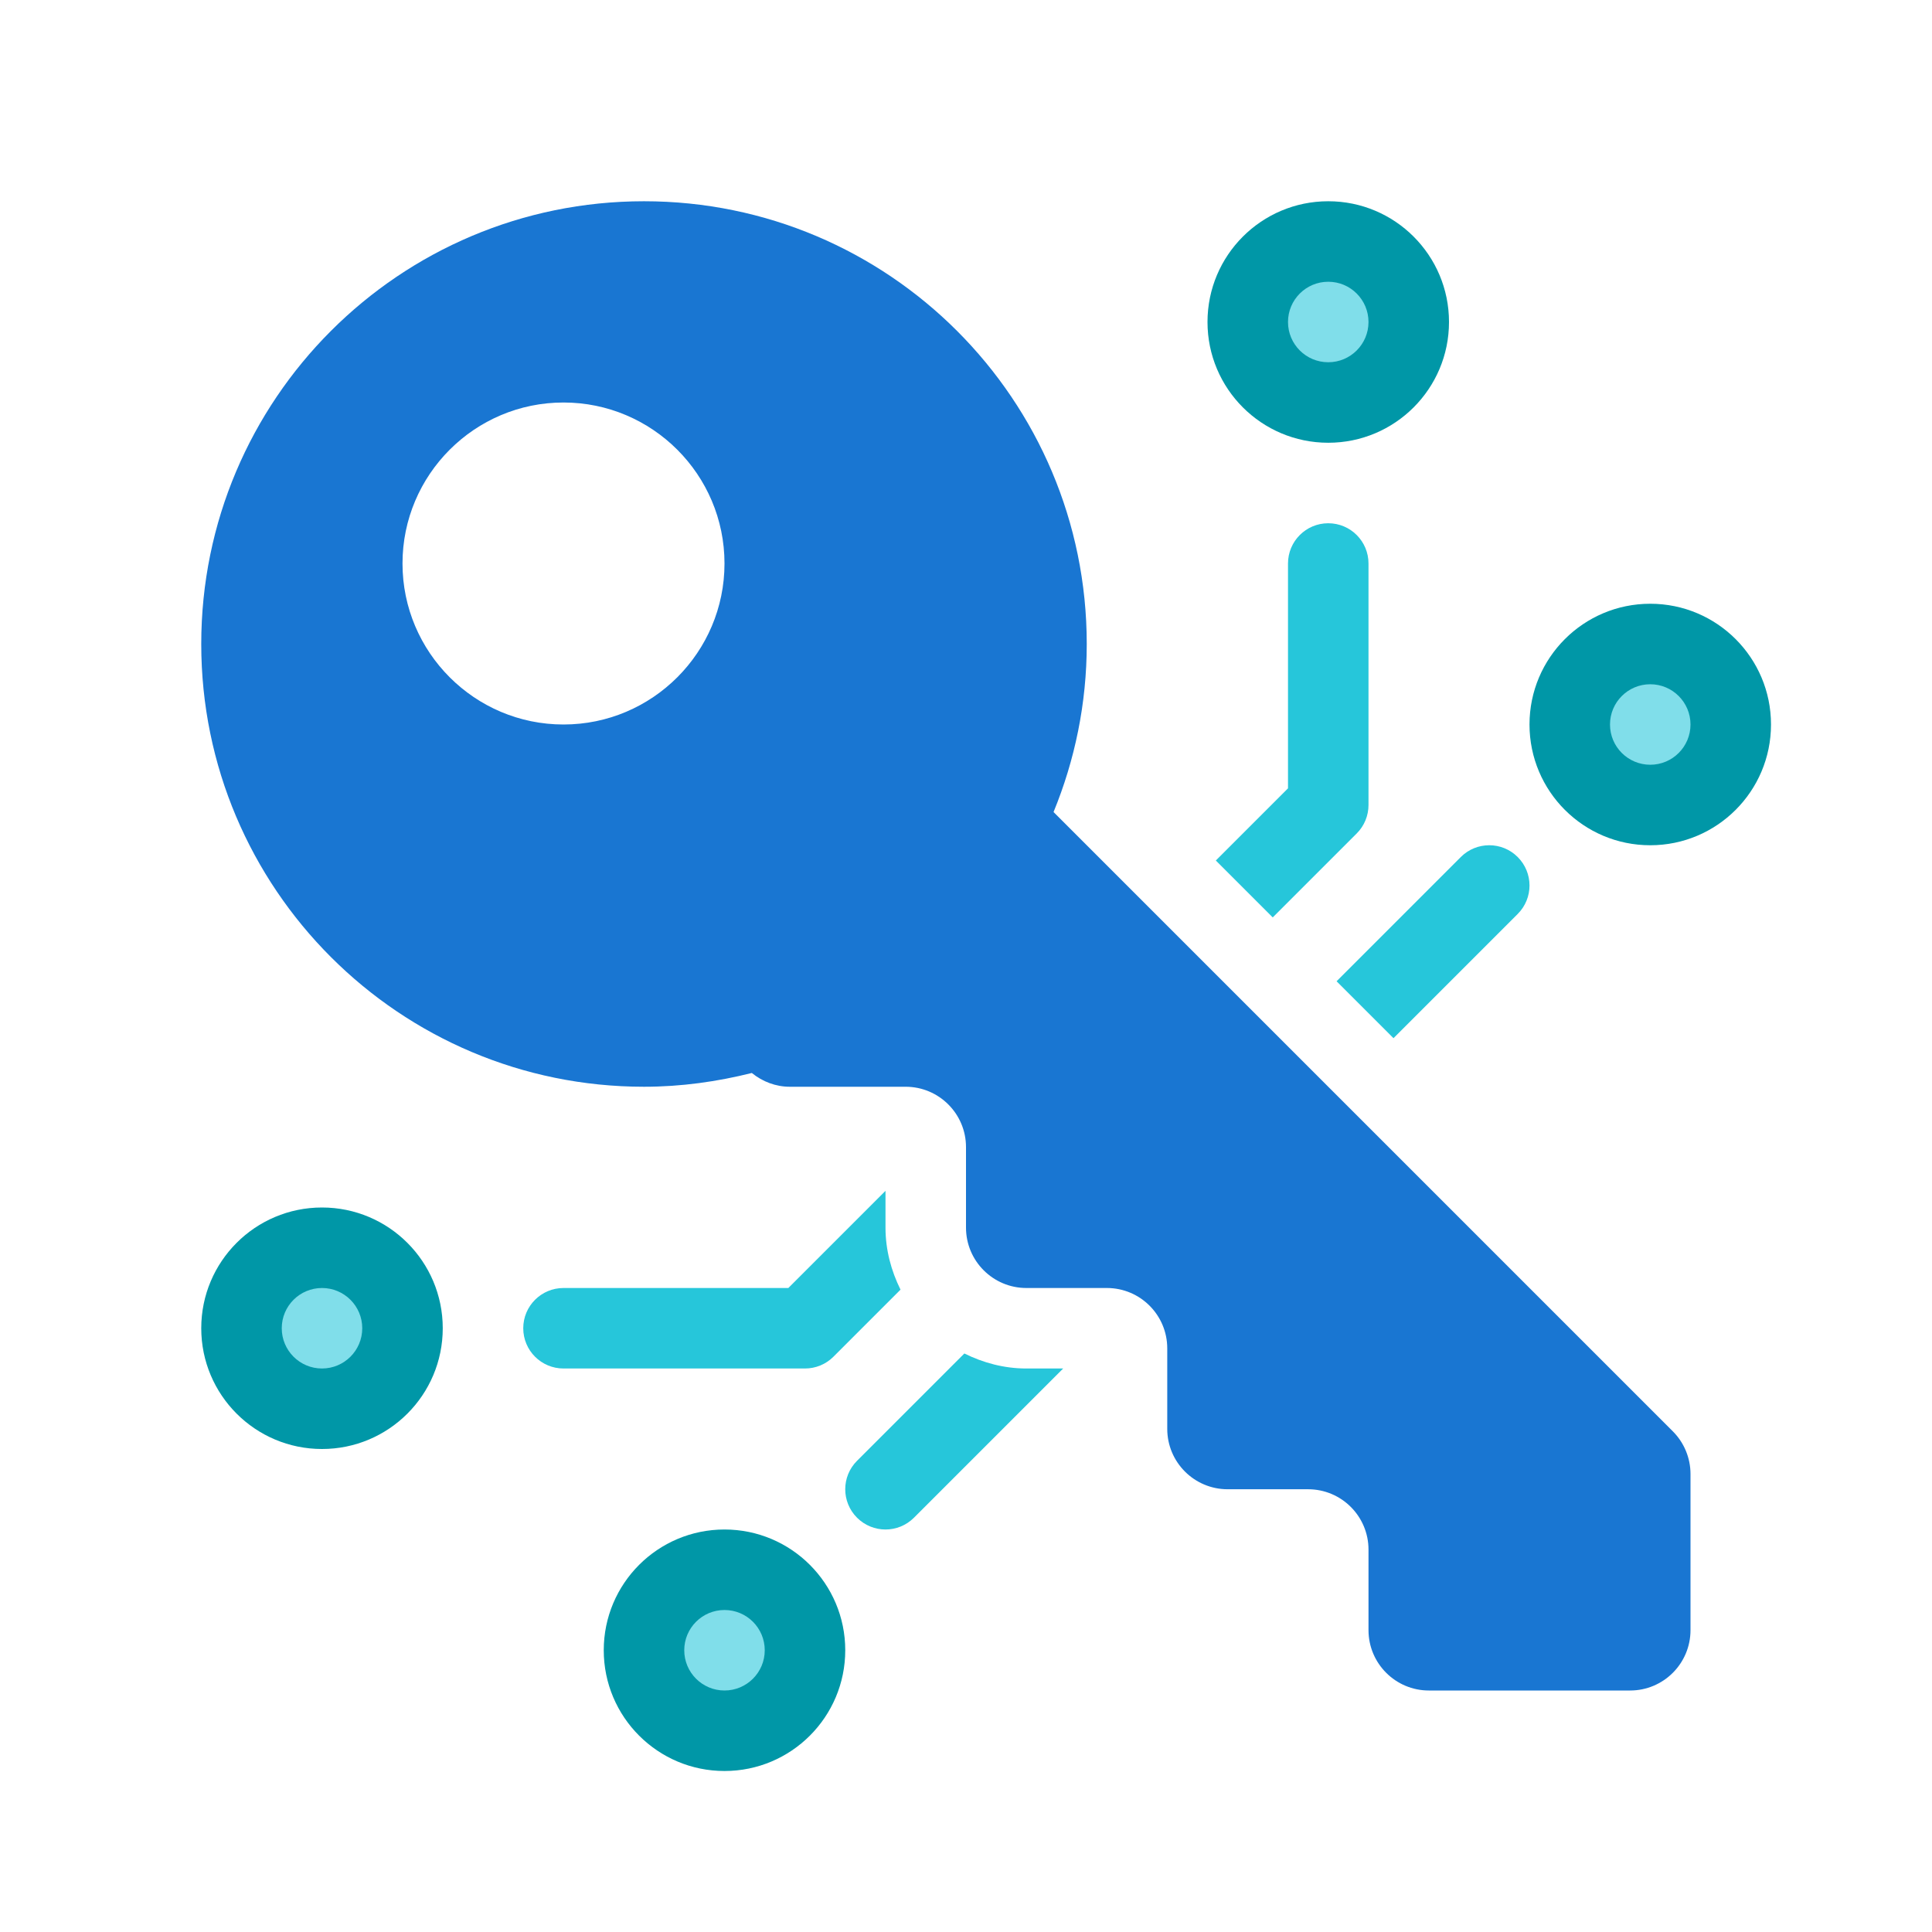 <svg enable-background="new 0 0 48 48" height="48" viewBox="0 0 48 48" width="48" xmlns="http://www.w3.org/2000/svg"><path d="m41.561 35.561-15.386-15.386c.529-1.288.825-2.696.825-4.175 0-6.075-4.925-11-11-11s-11 4.925-11 11 4.925 11 11 11c.926 0 1.82-.127 2.679-.342.266.216.596.342.942.342h2.879c.828 0 1.5.672 1.5 1.5v2c0 .828.672 1.5 1.5 1.5h2c.828 0 1.5.672 1.5 1.5v2c0 .828.672 1.5 1.5 1.5h2c.828 0 1.5.672 1.5 1.5v2c0 .828.672 1.5 1.5 1.5h5c.828 0 1.5-.672 1.5-1.5v-3.879c0-.397-.158-.779-.439-1.06zm-27.561-17.561c-2.206 0-4-1.794-4-4s1.794-4 4-4 4 1.794 4 4-1.794 4-4 4z" fill="#1976d2"/><g fill="#0097a7"><path d="m8 30c-1.657 0-3 1.343-3 3s1.343 3 3 3 3-1.343 3-3-1.343-3-3-3z"/><path d="m18 38c-1.657 0-3 1.343-3 3s1.343 3 3 3 3-1.343 3-3-1.343-3-3-3z"/><path d="m33 5c-1.657 0-3 1.343-3 3s1.343 3 3 3 3-1.343 3-3-1.343-3-3-3z"/><path d="m41 15c-1.657 0-3 1.343-3 3s1.343 3 3 3 3-1.343 3-3-1.343-3-3-3z"/></g><g fill="#80deea"><circle cx="8" cy="33" r="1"/><circle cx="18" cy="41" r="1"/><circle cx="41" cy="18" r="1"/><circle cx="33" cy="8" r="1"/></g><g fill="#26c6da"><path d="m31.621 22.793 2.086-2.086c.188-.187.293-.442.293-.707v-6c0-.552-.447-1-1-1s-1 .448-1 1v5.586l-1.793 1.793z"/><path d="m22 30.5v-.914l-2.414 2.414h-5.586c-.552 0-1 .447-1 1s.448 1 1 1h6c.265 0 .52-.105.707-.293l1.666-1.666c-.231-.467-.373-.986-.373-1.541z"/><path d="m34.621 25.793 3.086-3.086c.391-.391.391-1.023 0-1.414s-1.023-.391-1.414 0l-3.086 3.086z"/><path d="m25.5 34c-.555 0-1.074-.142-1.541-.373l-2.666 2.666c-.391.391-.391 1.023 0 1.414.195.195.451.293.707.293s.512-.098.707-.293l3.707-3.707z"/></g></svg>